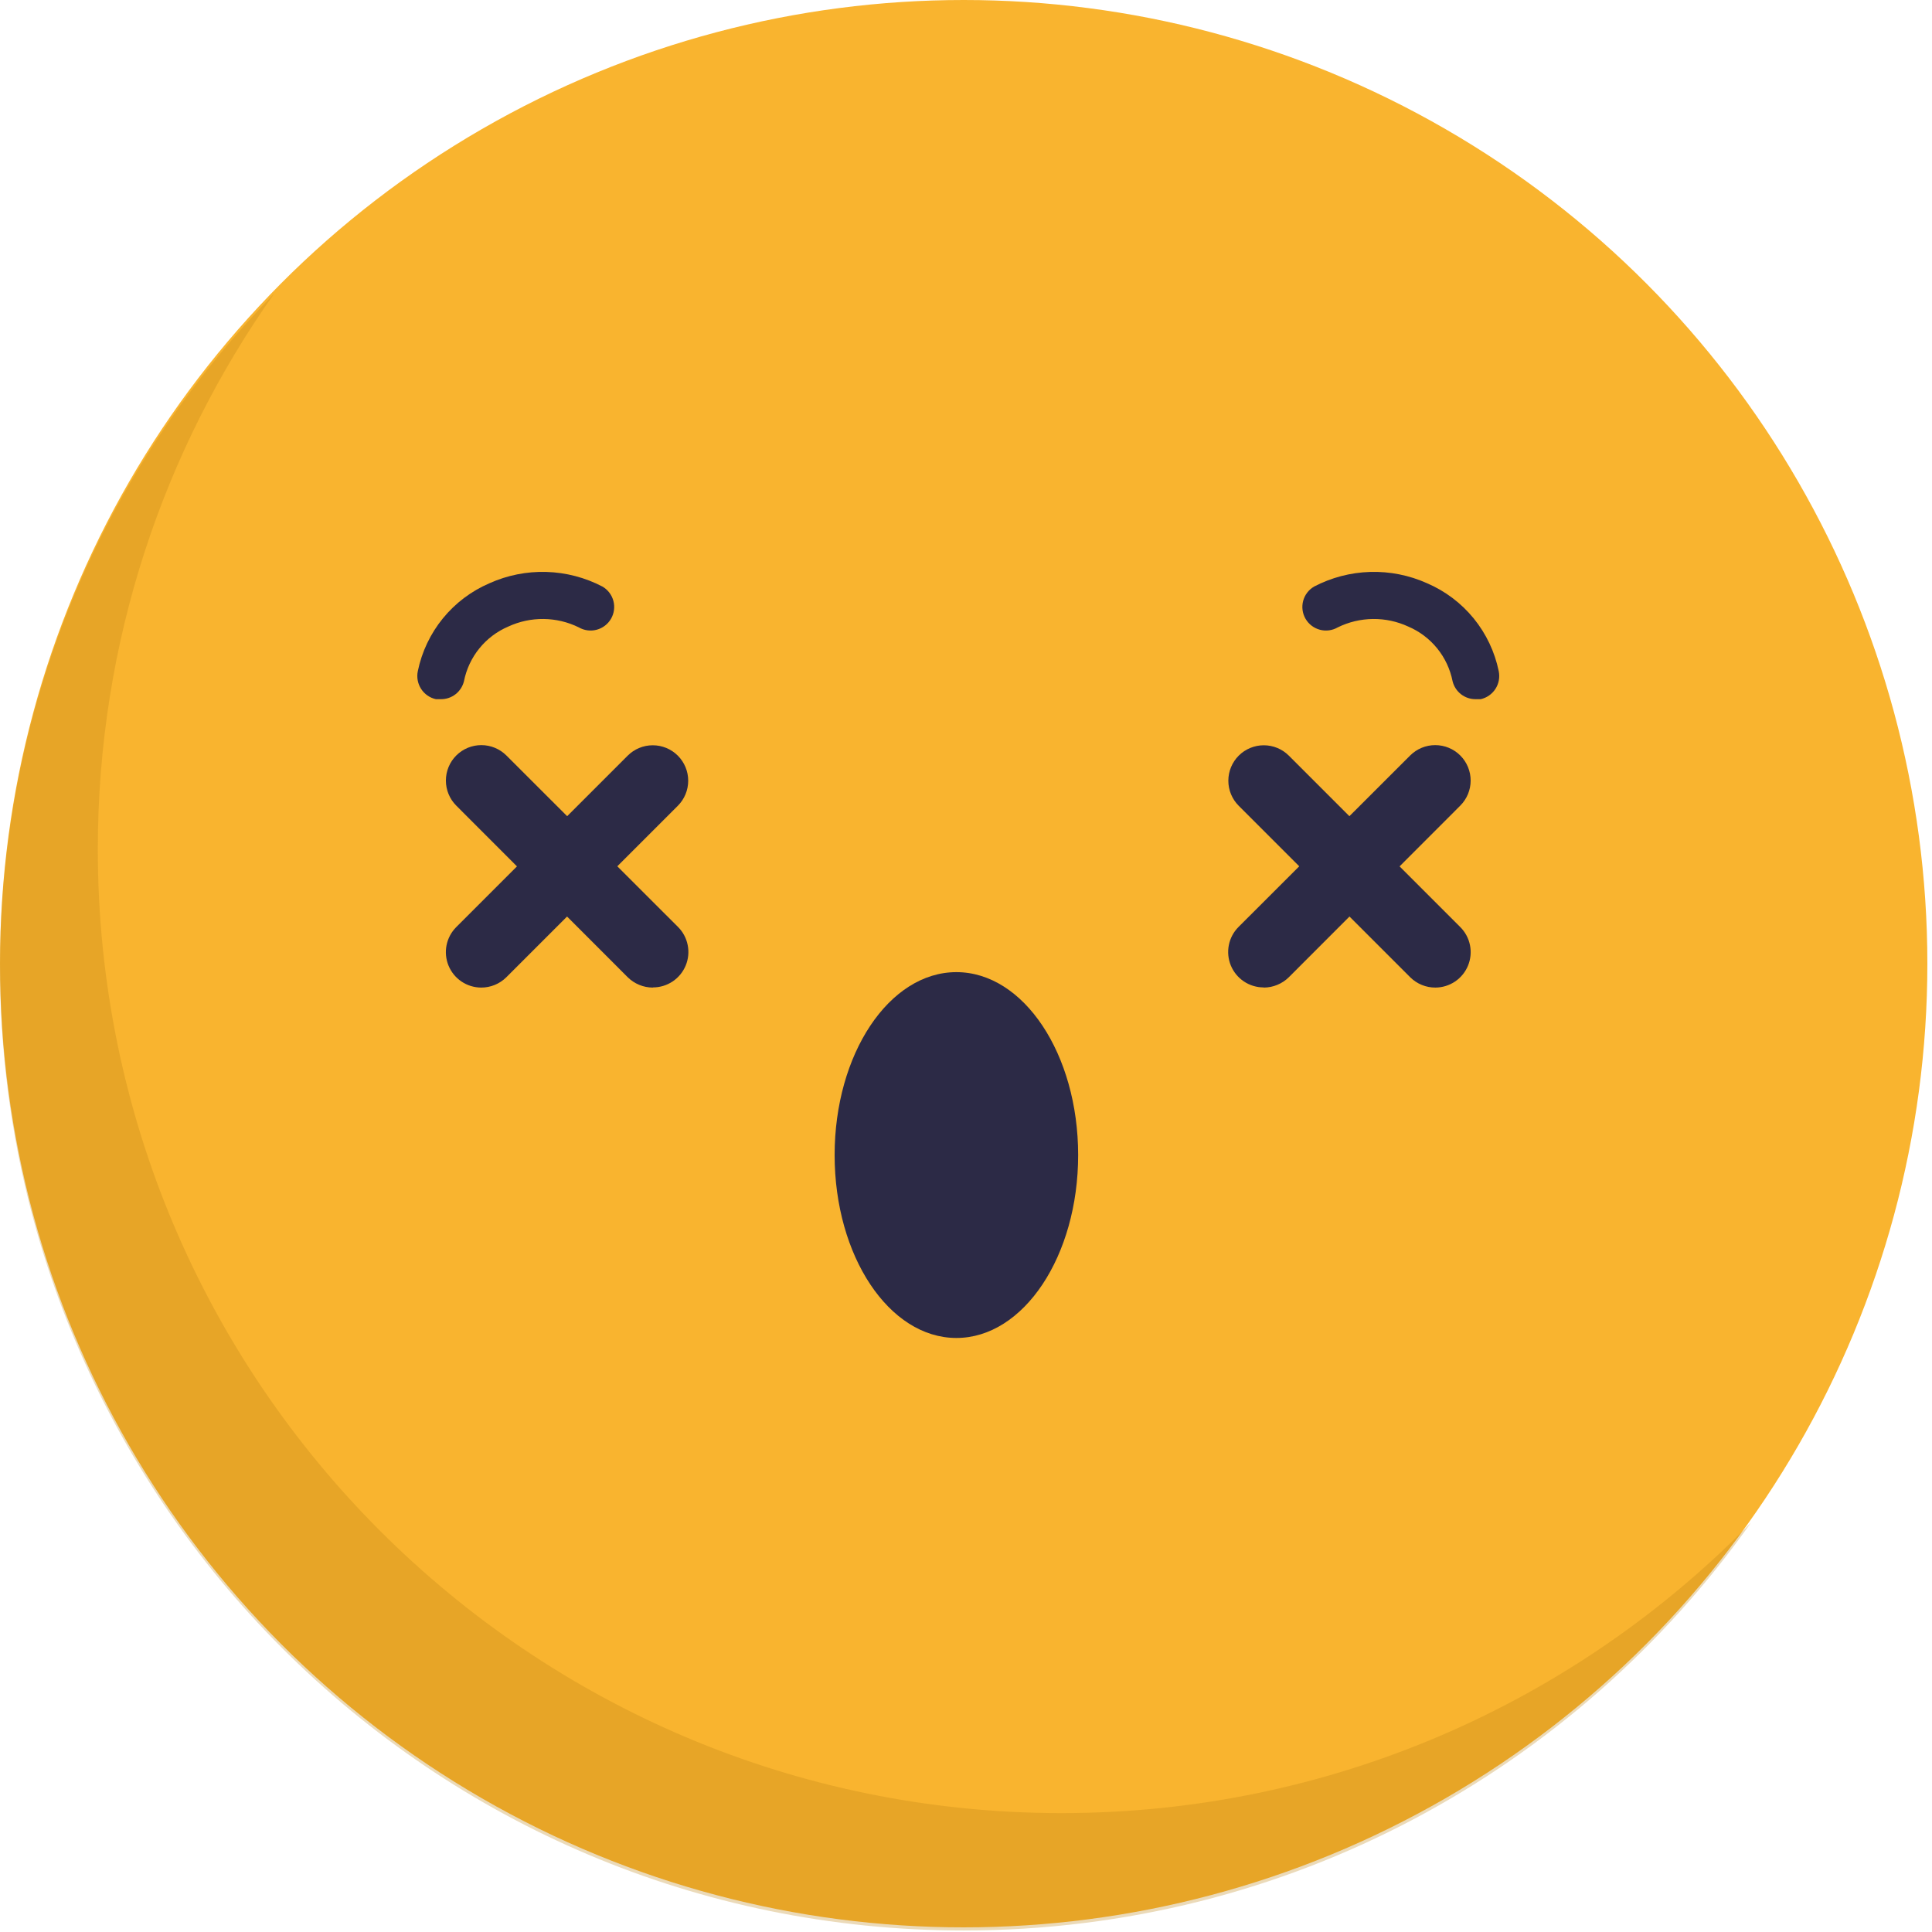 <svg width="125" height="125" viewBox="0 0 125 125" fill="none" xmlns="http://www.w3.org/2000/svg">
<circle cx="62.35" cy="62.35" r="62.35" fill="#F9B42F"/>
<path opacity="0.3" fill-rule="evenodd" clip-rule="evenodd" d="M113.285 98.52C101.964 110.111 86.162 117.307 68.679 117.307C34.244 117.307 6.329 89.392 6.329 54.957C6.329 41.562 10.553 29.152 17.743 18.99C6.765 30.229 0 45.601 0 62.553C0 96.987 27.915 124.902 62.35 124.902C83.389 124.902 101.994 114.481 113.285 98.52Z" fill="#BC8417"/>
<path d="M61.878 86.566C66.229 86.566 69.756 81.268 69.756 74.731C69.756 68.195 66.229 62.897 61.878 62.897C57.527 62.897 54 68.195 54 74.731C54 81.268 57.527 86.566 61.878 86.566Z" fill="#2C2A46"/>
<path d="M28.525 45.237H28.201C27.806 45.149 27.462 44.909 27.244 44.569C27.025 44.229 26.95 43.817 27.033 43.421C27.291 42.17 27.847 40.999 28.654 40.009C29.462 39.019 30.497 38.239 31.671 37.735C32.826 37.216 34.084 36.966 35.35 37.004C36.616 37.041 37.856 37.365 38.979 37.951C39.152 38.052 39.304 38.186 39.425 38.345C39.547 38.505 39.636 38.686 39.687 38.88C39.738 39.074 39.751 39.276 39.724 39.474C39.697 39.673 39.631 39.864 39.531 40.037C39.43 40.211 39.296 40.362 39.136 40.484C38.977 40.605 38.795 40.694 38.601 40.745C38.21 40.849 37.794 40.792 37.444 40.589C36.737 40.242 35.962 40.057 35.174 40.048C34.387 40.039 33.608 40.205 32.893 40.535C32.16 40.846 31.515 41.332 31.014 41.95C30.513 42.568 30.171 43.3 30.017 44.081C29.934 44.413 29.742 44.708 29.472 44.918C29.201 45.128 28.868 45.24 28.525 45.237Z" fill="#2C2A46"/>
<path d="M42.234 63.896C41.626 63.893 41.044 63.653 40.612 63.226L29.52 52.123C29.09 51.693 28.849 51.11 28.849 50.502C28.849 49.894 29.09 49.31 29.52 48.88C29.95 48.45 30.534 48.209 31.142 48.209C31.75 48.209 32.333 48.45 32.764 48.88L43.866 59.972C44.187 60.292 44.406 60.701 44.494 61.146C44.583 61.591 44.538 62.052 44.364 62.471C44.19 62.89 43.896 63.248 43.519 63.5C43.142 63.752 42.698 63.886 42.245 63.886L42.234 63.896Z" fill="#2C2A46"/>
<path d="M31.131 63.896C30.678 63.894 30.236 63.758 29.86 63.506C29.485 63.253 29.192 62.895 29.02 62.476C28.848 62.058 28.803 61.597 28.892 61.154C28.981 60.71 29.2 60.302 29.52 59.982L40.612 48.89C41.042 48.46 41.625 48.219 42.233 48.219C42.842 48.219 43.425 48.46 43.855 48.89C44.285 49.321 44.527 49.904 44.527 50.512C44.527 51.12 44.285 51.704 43.855 52.134L32.752 63.236C32.32 63.661 31.737 63.898 31.131 63.896Z" fill="#2C2A46"/>
<path d="M95.475 45.237H95.799C96.194 45.149 96.538 44.909 96.756 44.569C96.975 44.229 97.05 43.817 96.967 43.421C96.709 42.17 96.153 40.999 95.346 40.009C94.538 39.019 93.503 38.239 92.329 37.735C91.174 37.216 89.916 36.966 88.65 37.004C87.384 37.041 86.144 37.365 85.021 37.951C84.848 38.052 84.696 38.186 84.575 38.345C84.453 38.505 84.364 38.686 84.313 38.88C84.262 39.074 84.249 39.276 84.276 39.474C84.303 39.673 84.369 39.864 84.469 40.037C84.57 40.211 84.704 40.362 84.864 40.484C85.023 40.605 85.205 40.694 85.399 40.745C85.79 40.849 86.206 40.792 86.556 40.589C87.263 40.242 88.038 40.057 88.826 40.048C89.613 40.039 90.392 40.205 91.107 40.535C91.84 40.846 92.485 41.332 92.986 41.95C93.487 42.568 93.829 43.3 93.983 44.081C94.066 44.413 94.258 44.708 94.528 44.918C94.799 45.128 95.132 45.24 95.475 45.237Z" fill="#2C2A46"/>
<path d="M81.766 63.896C82.374 63.893 82.956 63.653 83.388 63.226L94.48 52.123C94.91 51.693 95.151 51.11 95.151 50.502C95.151 49.894 94.91 49.31 94.48 48.88C94.05 48.45 93.466 48.209 92.858 48.209C92.25 48.209 91.667 48.45 91.237 48.88L80.134 59.972C79.813 60.292 79.594 60.701 79.506 61.146C79.417 61.591 79.463 62.052 79.636 62.471C79.81 62.89 80.104 63.248 80.481 63.5C80.858 63.752 81.302 63.886 81.755 63.886L81.766 63.896Z" fill="#2C2A46"/>
<path d="M92.869 63.896C93.322 63.894 93.764 63.758 94.14 63.506C94.515 63.253 94.808 62.895 94.98 62.476C95.152 62.058 95.197 61.597 95.108 61.154C95.019 60.71 94.8 60.302 94.48 59.982L83.388 48.89C82.958 48.46 82.375 48.219 81.767 48.219C81.158 48.219 80.575 48.46 80.145 48.89C79.715 49.321 79.473 49.904 79.473 50.512C79.473 51.12 79.715 51.704 80.145 52.134L91.248 63.236C91.68 63.661 92.263 63.898 92.869 63.896Z" fill="#2C2A46"/>
</svg>
